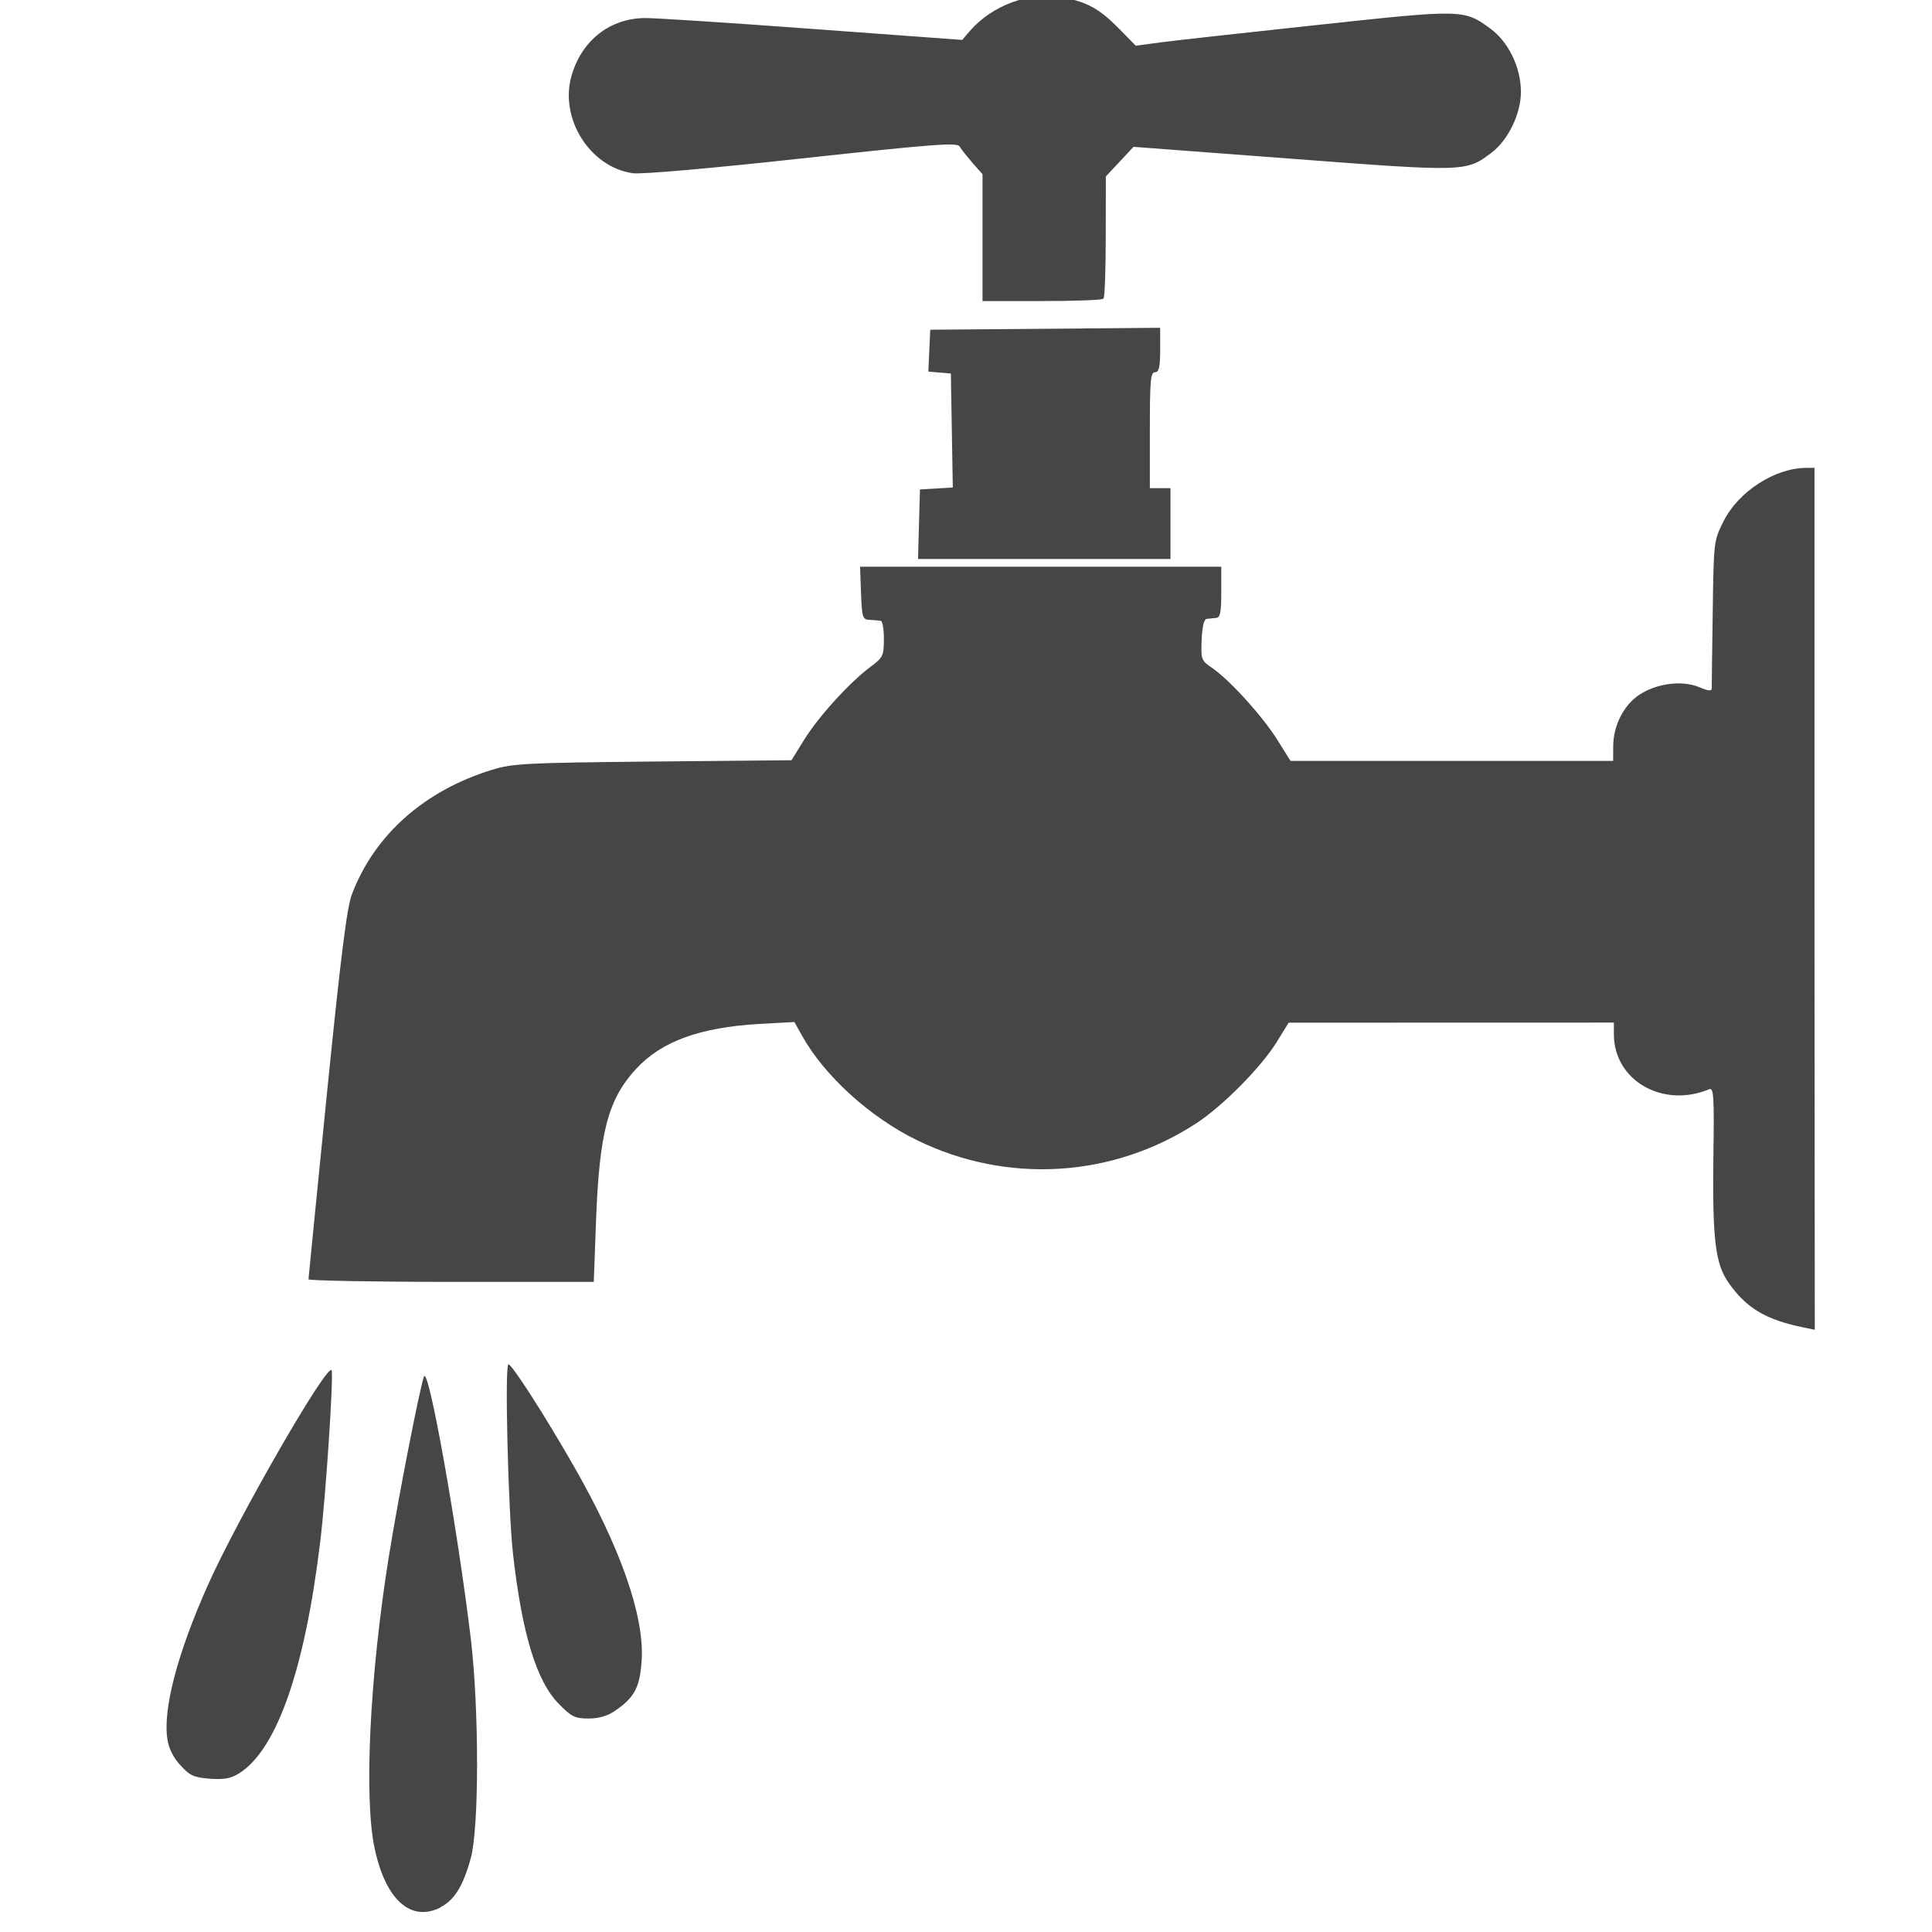 <svg width="24px" height="24px" viewBox="0 0 4 6" fill="none" xmlns="http://www.w3.org/2000/svg">
  <style
     id="style2"> path { fill:#464646;}</style>
  <g
     id="g2049"
     transform="translate(-8.238,-5.635)">
    <path
       id="path1783"
       d="m 10.665,6.562 c 0.004,-0.004 0.007,-0.091 0.007,-0.193 l 2.65e-4,-0.186 0.043,-0.046 0.043,-0.046 0.491,0.037 c 0.54,0.041 0.542,0.041 0.621,-0.019 0.052,-0.039 0.092,-0.123 0.091,-0.19 -1.45e-4,-0.075 -0.039,-0.155 -0.096,-0.196 -0.081,-0.059 -0.086,-0.059 -0.531,-0.011 -0.223,0.024 -0.442,0.048 -0.487,0.054 l -0.082,0.011 -0.051,-0.052 c -0.061,-0.062 -0.099,-0.084 -0.177,-0.098 -0.101,-0.019 -0.218,0.024 -0.288,0.105 l -0.023,0.027 -0.463,-0.034 c -0.255,-0.019 -0.489,-0.034 -0.521,-0.034 -0.11,6.795e-4 -0.197,0.069 -0.229,0.178 -0.039,0.133 0.056,0.285 0.19,0.304 0.025,0.004 0.252,-0.016 0.525,-0.046 0.415,-0.045 0.483,-0.05 0.49,-0.037 0.005,0.009 0.023,0.031 0.04,0.051 l 0.031,0.035 v 0.197 0.197 h 0.183 c 0.101,0 0.187,-0.003 0.191,-0.007 z" />
    <path
       id="path1781"
       d="M 10.873,7.262 V 7.151 h -0.032 -0.032 V 6.971 c 0,-0.153 0.002,-0.18 0.016,-0.18 0.012,0 0.016,-0.015 0.016,-0.069 v -0.069 l -0.357,0.003 -0.357,0.003 -0.003,0.065 -0.003,0.065 0.035,0.003 0.035,0.003 0.003,0.177 0.003,0.177 -0.051,0.003 -0.051,0.003 -0.003,0.108 -0.003,0.108 h 0.392 0.392 z" />
    <path
       id="path1779"
       d="M 12.873,8.427 V 7.088 h -0.025 c -0.098,0 -0.212,0.074 -0.258,0.167 -0.03,0.06 -0.03,0.063 -0.033,0.283 -0.002,0.122 -0.003,0.228 -0.003,0.235 4.2e-5,0.009 -0.011,0.008 -0.039,-0.004 -0.053,-0.022 -0.131,-0.012 -0.185,0.023 -0.049,0.032 -0.082,0.096 -0.082,0.161 l -2.33e-4,0.045 h -0.501 -0.501 l -0.04,-0.064 c -0.046,-0.074 -0.147,-0.185 -0.201,-0.223 -0.037,-0.025 -0.037,-0.027 -0.035,-0.089 0.002,-0.041 0.007,-0.064 0.016,-0.065 0.007,-7.281e-4 0.02,-0.002 0.029,-0.003 0.013,-0.001 0.016,-0.018 0.016,-0.081 V 7.395 H 10.47 9.909 l 0.003,0.082 c 0.003,0.077 0.005,0.082 0.027,0.083 0.013,7.282e-4 0.029,0.002 0.034,0.003 0.006,7.281e-4 0.01,0.026 0.01,0.057 -2.37e-4,0.053 -0.003,0.057 -0.043,0.087 -0.063,0.047 -0.16,0.153 -0.205,0.226 l -0.039,0.063 -0.43,0.004 c -0.398,0.004 -0.436,0.006 -0.501,0.026 -0.21,0.065 -0.364,0.202 -0.434,0.386 -0.016,0.043 -0.034,0.186 -0.078,0.622 -0.031,0.311 -0.057,0.57 -0.057,0.574 -2.1e-5,0.004 0.199,0.008 0.443,0.008 h 0.443 l 0.007,-0.188 c 0.01,-0.274 0.037,-0.379 0.124,-0.473 0.079,-0.086 0.198,-0.129 0.381,-0.14 l 0.111,-0.006 0.023,0.041 c 0.069,0.125 0.212,0.255 0.358,0.326 0.28,0.137 0.608,0.117 0.868,-0.053 0.081,-0.053 0.201,-0.174 0.249,-0.252 l 0.037,-0.06 0.505,-1.344e-4 0.505,-1.348e-4 v 0.036 c 0,0.144 0.152,0.231 0.296,0.171 0.014,-0.006 0.016,0.021 0.013,0.213 -0.003,0.255 0.006,0.33 0.048,0.389 0.055,0.078 0.115,0.114 0.233,0.138 l 0.034,0.007 z" />
    <path
       id="path1777"
       d="m 9.148,10.948 c 0.062,-0.042 0.078,-0.075 0.083,-0.161 0.007,-0.137 -0.067,-0.347 -0.21,-0.597 -0.091,-0.159 -0.193,-0.318 -0.204,-0.318 -0.012,-4.49e-4 -7.99e-4,0.453 0.014,0.587 0.028,0.249 0.073,0.398 0.143,0.468 0.039,0.04 0.05,0.045 0.092,0.045 0.032,0 0.059,-0.008 0.082,-0.024 z" />
    <path
       id="path1775"
       d="m 7.981,11.142 c 0.116,-0.073 0.203,-0.32 0.251,-0.715 0.018,-0.145 0.042,-0.516 0.036,-0.536 -0.01,-0.03 -0.291,0.457 -0.385,0.668 -0.094,0.211 -0.14,0.385 -0.125,0.478 0.004,0.028 0.019,0.058 0.041,0.081 0.029,0.032 0.042,0.037 0.091,0.041 0.044,0.003 0.065,-5.68e-4 0.091,-0.017 z" />
    <path
       id="path1773"
       d="m 8.606,11.558 c 0.043,-0.022 0.07,-0.065 0.094,-0.152 0.026,-0.094 0.026,-0.459 6.14e-4,-0.678 -0.041,-0.343 -0.132,-0.855 -0.146,-0.818 -0.013,0.035 -0.082,0.388 -0.11,0.565 -0.058,0.364 -0.077,0.745 -0.043,0.901 0.034,0.159 0.112,0.229 0.204,0.183 z" />
  </g>
</svg>
